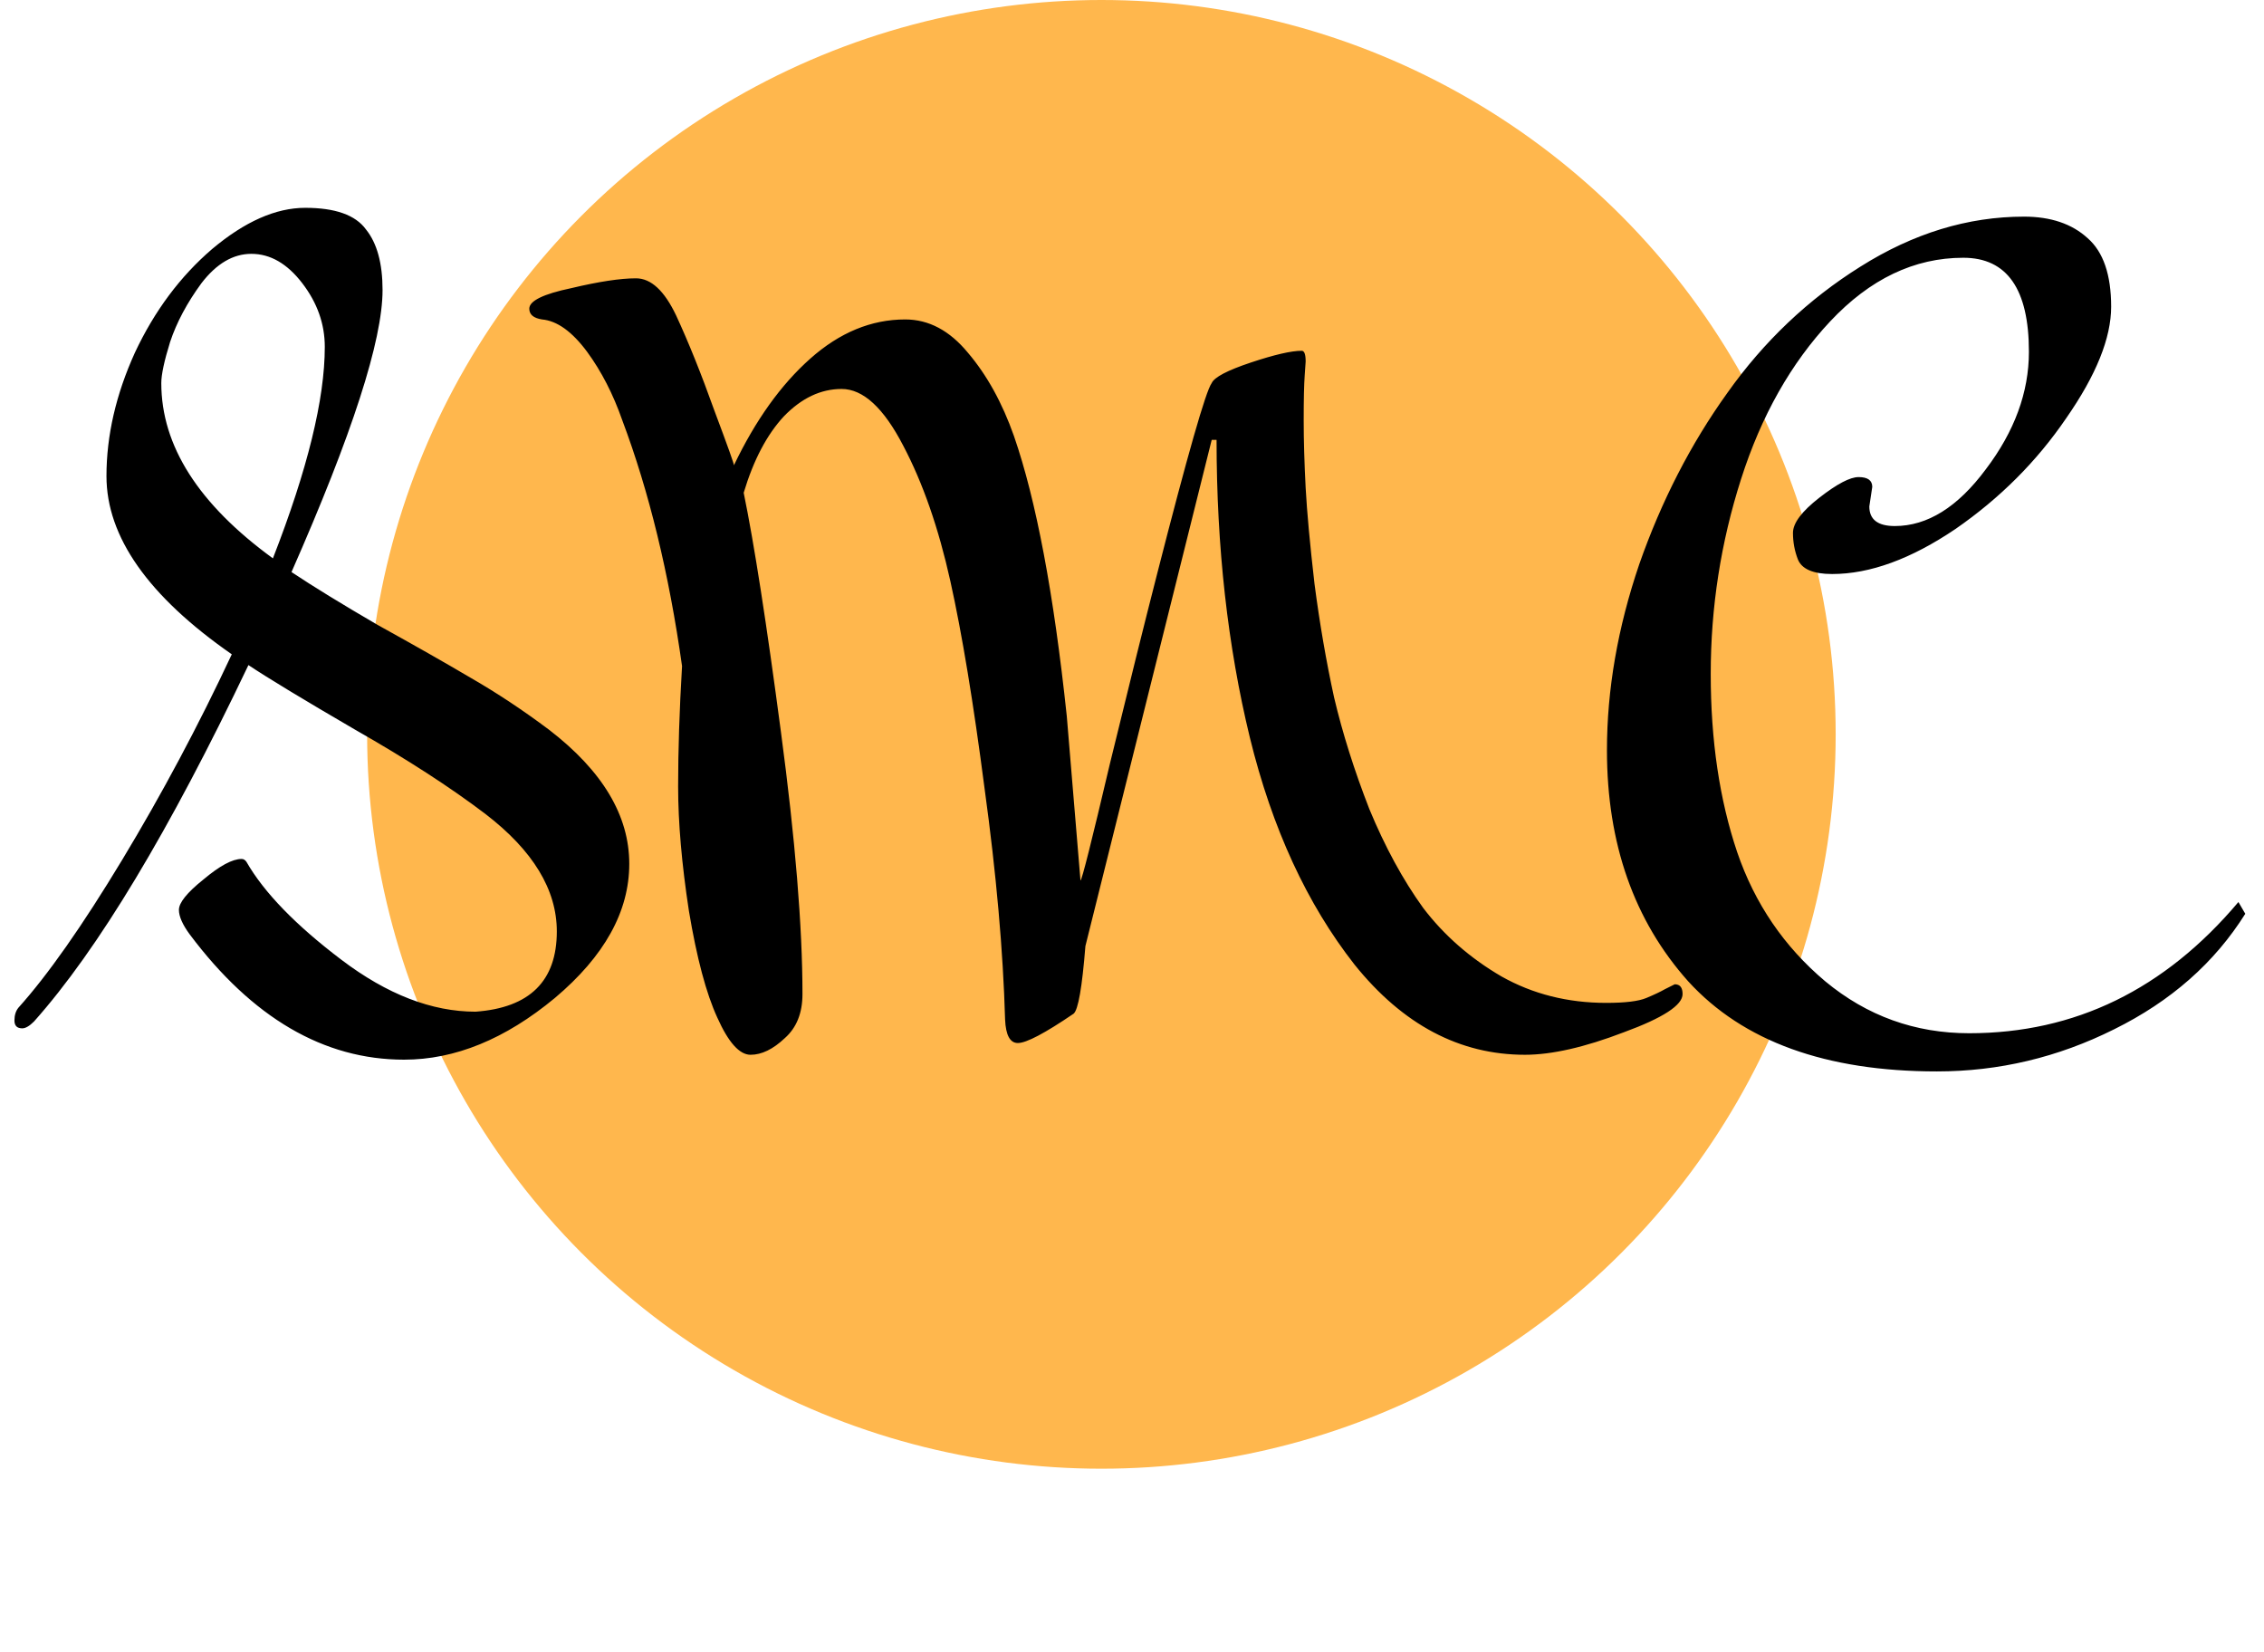 <svg width="74" height="54" viewBox="0 0 74 54" fill="none" xmlns="http://www.w3.org/2000/svg">
<circle cx="36" cy="24" r="24" fill="#FFB74D"/>
<path d="M5.272 12.52C5.272 14.568 6.488 16.477 8.92 18.248C10.051 15.347 10.616 13.043 10.616 11.336C10.616 10.589 10.371 9.896 9.88 9.256C9.389 8.616 8.835 8.296 8.216 8.296C7.619 8.296 7.075 8.616 6.584 9.256C6.115 9.896 5.773 10.536 5.56 11.176C5.368 11.795 5.272 12.243 5.272 12.52ZM1.112 33.384C0.963 33.533 0.835 33.608 0.728 33.608C0.557 33.608 0.472 33.523 0.472 33.352C0.472 33.181 0.515 33.043 0.6 32.936C1.56 31.869 2.691 30.259 3.992 28.104C5.293 25.949 6.488 23.709 7.576 21.384C4.845 19.485 3.48 17.544 3.48 15.56C3.48 14.237 3.789 12.893 4.408 11.528C5.048 10.163 5.891 9.032 6.936 8.136C8.003 7.24 9.016 6.792 9.976 6.792C10.957 6.792 11.619 7.027 11.96 7.496C12.323 7.944 12.504 8.605 12.504 9.48C12.504 11.123 11.512 14.195 9.528 18.696C10.232 19.165 11.171 19.741 12.344 20.424C13.539 21.085 14.552 21.661 15.384 22.152C16.237 22.643 17.091 23.208 17.944 23.848C19.693 25.192 20.568 26.653 20.568 28.232C20.568 29.789 19.757 31.251 18.136 32.616C16.515 33.96 14.872 34.632 13.208 34.632C10.584 34.632 8.248 33.267 6.2 30.536C5.965 30.216 5.848 29.949 5.848 29.736C5.848 29.501 6.115 29.171 6.648 28.744C7.181 28.296 7.597 28.072 7.896 28.072C7.96 28.072 8.013 28.104 8.056 28.168C8.632 29.171 9.667 30.237 11.16 31.368C12.653 32.499 14.115 33.064 15.544 33.064C17.315 32.936 18.2 32.061 18.2 30.44C18.2 29.075 17.421 27.795 15.864 26.6C14.712 25.725 13.293 24.808 11.608 23.848C9.923 22.867 8.76 22.163 8.12 21.736C5.539 27.155 3.203 31.037 1.112 33.384ZM17.3 10.088C17.3 9.832 17.759 9.608 18.677 9.416C19.573 9.203 20.276 9.096 20.788 9.096C21.279 9.096 21.716 9.501 22.101 10.312C22.506 11.187 22.922 12.221 23.349 13.416C23.797 14.611 24.01 15.208 23.988 15.208C24.692 13.736 25.524 12.573 26.485 11.72C27.445 10.867 28.479 10.44 29.588 10.44C30.357 10.44 31.039 10.803 31.637 11.528C32.255 12.253 32.757 13.16 33.141 14.248C33.866 16.339 34.442 19.389 34.868 23.4L35.316 28.776C35.359 28.776 35.679 27.507 36.276 24.968C36.895 22.429 37.407 20.371 37.812 18.792C38.815 14.867 39.413 12.776 39.605 12.52C39.69 12.328 40.117 12.104 40.885 11.848C41.653 11.592 42.207 11.464 42.548 11.464C42.634 11.464 42.676 11.581 42.676 11.816L42.645 12.264C42.623 12.563 42.612 13.053 42.612 13.736C42.612 14.397 42.634 15.133 42.676 15.944C42.719 16.733 42.815 17.779 42.965 19.08C43.135 20.381 43.349 21.619 43.605 22.792C43.882 23.965 44.266 25.181 44.757 26.44C45.269 27.677 45.855 28.755 46.517 29.672C47.199 30.568 48.053 31.315 49.077 31.912C50.1 32.488 51.242 32.776 52.501 32.776C53.119 32.776 53.556 32.723 53.812 32.616C54.069 32.509 54.271 32.413 54.42 32.328C54.591 32.243 54.698 32.189 54.74 32.168C54.911 32.168 54.996 32.275 54.996 32.488C54.996 32.851 54.356 33.267 53.077 33.736C51.797 34.227 50.719 34.472 49.844 34.472C47.711 34.472 45.855 33.491 44.276 31.528C42.719 29.544 41.578 27.069 40.852 24.104C40.127 21.117 39.764 17.875 39.764 14.376H39.605L35.477 30.92C35.37 32.264 35.242 33 35.093 33.128C34.154 33.768 33.546 34.088 33.269 34.088C33.013 34.088 32.874 33.832 32.852 33.32C32.788 31.08 32.565 28.563 32.181 25.768C31.818 22.973 31.445 20.712 31.061 18.984C30.677 17.256 30.165 15.784 29.524 14.568C28.884 13.331 28.212 12.712 27.509 12.712C26.826 12.712 26.197 13.011 25.62 13.608C25.066 14.205 24.628 15.037 24.308 16.104C24.65 17.768 25.055 20.371 25.524 23.912C25.994 27.432 26.229 30.291 26.229 32.488C26.229 33.107 26.037 33.587 25.652 33.928C25.268 34.291 24.895 34.472 24.532 34.472C24.17 34.472 23.807 34.067 23.445 33.256C23.082 32.467 22.773 31.304 22.517 29.768C22.282 28.232 22.165 26.877 22.165 25.704C22.165 24.531 22.207 23.219 22.293 21.768C21.866 18.739 21.215 16.061 20.34 13.736C20.042 12.883 19.658 12.136 19.189 11.496C18.698 10.835 18.207 10.483 17.716 10.44C17.439 10.397 17.3 10.28 17.3 10.088ZM61.196 15.912L61.1 16.552C61.1 16.979 61.377 17.192 61.932 17.192C62.998 17.192 63.99 16.573 64.908 15.336C65.846 14.099 66.316 12.819 66.316 11.496C66.316 9.448 65.601 8.424 64.172 8.424C62.572 8.424 61.121 9.117 59.82 10.504C58.54 11.869 57.569 13.587 56.908 15.656C56.246 17.725 55.916 19.848 55.916 22.024C55.916 24.2 56.204 26.141 56.78 27.848C57.356 29.533 58.316 30.941 59.66 32.072C61.025 33.203 62.593 33.768 64.364 33.768C67.82 33.768 70.753 32.339 73.164 29.48L73.388 29.864C72.385 31.464 70.956 32.723 69.1 33.64C67.265 34.557 65.334 35.016 63.308 35.016C59.681 35.016 56.972 34.035 55.18 32.072C53.409 30.088 52.524 27.571 52.524 24.52C52.524 22.536 52.876 20.509 53.58 18.44C54.305 16.371 55.265 14.504 56.46 12.84C57.654 11.155 59.105 9.779 60.812 8.712C62.54 7.624 64.321 7.08 66.156 7.08C67.03 7.08 67.724 7.315 68.236 7.784C68.748 8.232 69.004 8.979 69.004 10.024C69.004 11.048 68.513 12.264 67.532 13.672C66.572 15.08 65.366 16.285 63.916 17.288C62.465 18.269 61.121 18.76 59.884 18.76C59.265 18.76 58.892 18.6 58.764 18.28C58.657 18.003 58.604 17.715 58.604 17.416C58.604 17.096 58.892 16.712 59.468 16.264C60.044 15.816 60.47 15.592 60.748 15.592C61.046 15.592 61.196 15.699 61.196 15.912Z" fill="black"/>
</svg>
